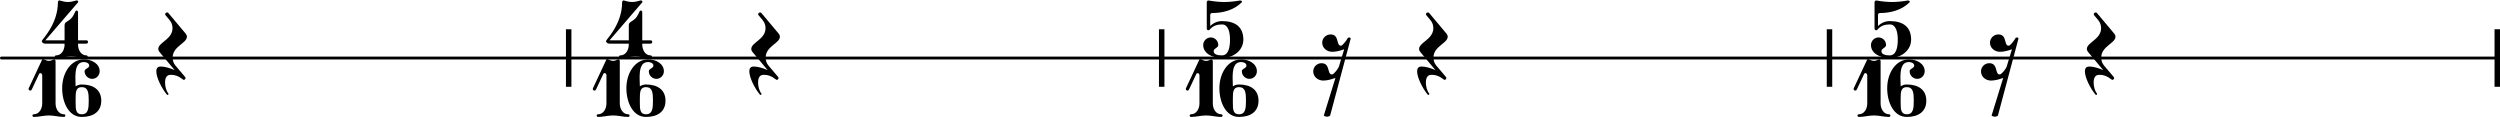 <svg xmlns="http://www.w3.org/2000/svg" xmlns:xlink="http://www.w3.org/1999/xlink" version="1.2" width="152.74mm" height="7.15mm" viewBox="8.536 -0 86.916 4.066">
<style type="text/css">
<![CDATA[
tspan { white-space: pre; }
]]>
</style>
<g transform="translate(8.536, 2.016)">
<line stroke-linejoin="round" stroke-linecap="round" stroke-width="0.1" stroke="currentColor" x1="0.05" y1="0" x2="86.866" y2="0"/>
</g>
<g transform="translate(95.262, 2.016)">
<rect x="0" y="-1" width="0.19" height="2" ry="0" fill="currentColor"/>
</g>
<g transform="translate(72.046, 2.016)">
<rect x="0" y="-1" width="0.19" height="2" ry="0" fill="currentColor"/>
</g>
<g transform="translate(48.829, 2.016)">
<rect x="0" y="-1" width="0.19" height="2" ry="0" fill="currentColor"/>
</g>
<g transform="translate(28.212, 2.016)">
<rect x="0" y="-1" width="0.19" height="2" ry="0" fill="currentColor"/>
</g>
<g transform="translate(14.062, 2.016)">
<path transform="scale(0.004, -0.004)" d="M-6 78c0 59 124 83 124 182c0 24 -8 49 -25 69l-35 42c-3 3 -4 7 -4 10c0 9 9 15 17 15c4 0 8 -1 11 -5l151 -180c7 -9 10 -17 10 -25c0 -59 -124 -83 -124 -182c0 -24 7 -49 24 -69l84 -99c3 -3 4 -7 4 -10c0 -9 -8 -16 -16 -16s-45 44 -109 44c-16 0 -53 0 -53 -67
c0 -35 11 -74 28 -94c7 -8 -5 -19 -12 -11c-45 54 -92 148 -92 202c0 41 27 42 40 42c33 0 78 -13 119 -31l-132 158c-7 9 -10 17 -10 25z" fill="currentColor"/>
</g>
<g transform="translate(9.997, 2.016)">
<path transform="scale(0.004, -0.004)" d="M196 117h117c0 -48 27 -94 72 -94c8 0 12 -5 12 -11s-4 -12 -12 -12c-44 0 -87 13 -131 13s-87 -13 -131 -13c-8 0 -12 6 -12 12s4 11 12 11c45 0 73 46 73 94zM-2 148c0 12 140 143 140 336c0 10 7 19 16 16c23 -7 47 -13 71 -13s48 6 71 13c14 4 23 -9 17 -16
l-284 -330h167v131c0 34 34 27 68 72c22 30 23 56 36 56c6 0 13 -5 13 -14v-245h72c10 0 15 -7 15 -14s-5 -15 -15 -15h-72v-8h-117v8h-167c-23 0 -31 14 -31 23z" fill="currentColor"/>
</g>
<g transform="translate(9.536, 4.064)">
<g>
<path transform="scale(0.004, -0.004)" d="M0 250l117 250c6 12 30 -13 58 -13c15 0 29 7 42 13c8 4 16 -5 16 -16v-367c0 -48 28 -94 73 -94c8 0 12 -5 12 -11s-4 -12 -12 -12c-44 0 -87 13 -131 13s-87 -13 -131 -13c-8 0 -12 6 -12 12s4 11 12 11c45 0 73 46 73 94v245c0 12 -9 19 -17 19c-4 0 -8 -3 -10 -7
l-64 -136c-3 -6 -7 -9 -12 -9c-8 0 -16 6 -16 14c0 2 1 5 2 7z" fill="currentColor"/>

<path transform="translate(1.161, 0) scale(0.004, -0.004)" d="M170 259c-51 0 -53 -43 -53 -100v-18v-18c0 -57 2 -100 53 -100c57 0 61 51 61 118s-4 118 -61 118zM117 266c15 10 33 16 53 16c101 0 170 -46 170 -141s-69 -141 -170 -141c-112 0 -170 124 -170 250c0 128 72 250 190 250c70 0 136 -39 136 -103
c0 -36 -29 -66 -65 -66s-66 30 -66 66c0 24 40 25 40 49c0 20 -23 31 -45 31c-66 0 -75 -65 -75 -139c0 -24 2 -48 2 -72z" fill="currentColor"/>
</g>
</g>
<g transform="translate(34.679, 2.016)">
<path transform="scale(0.004, -0.004)" d="M-6 78c0 59 124 83 124 182c0 24 -8 49 -25 69l-35 42c-3 3 -4 7 -4 10c0 9 9 15 17 15c4 0 8 -1 11 -5l151 -180c7 -9 10 -17 10 -25c0 -59 -124 -83 -124 -182c0 -24 7 -49 24 -69l84 -99c3 -3 4 -7 4 -10c0 -9 -8 -16 -16 -16s-45 44 -109 44c-16 0 -53 0 -53 -67
c0 -35 11 -74 28 -94c7 -8 -5 -19 -12 -11c-45 54 -92 148 -92 202c0 41 27 42 40 42c33 0 78 -13 119 -31l-132 158c-7 9 -10 17 -10 25z" fill="currentColor"/>
</g>
<g transform="translate(29.613, 2.016)">
<path transform="scale(0.004, -0.004)" d="M196 117h117c0 -48 27 -94 72 -94c8 0 12 -5 12 -11s-4 -12 -12 -12c-44 0 -87 13 -131 13s-87 -13 -131 -13c-8 0 -12 6 -12 12s4 11 12 11c45 0 73 46 73 94zM-2 148c0 12 140 143 140 336c0 10 7 19 16 16c23 -7 47 -13 71 -13s48 6 71 13c14 4 23 -9 17 -16
l-284 -330h167v131c0 34 34 27 68 72c22 30 23 56 36 56c6 0 13 -5 13 -14v-245h72c10 0 15 -7 15 -14s-5 -15 -15 -15h-72v-8h-117v8h-167c-23 0 -31 14 -31 23z" fill="currentColor"/>
</g>
<g transform="translate(29.152, 4.064)">
<g>
<path transform="scale(0.004, -0.004)" d="M0 250l117 250c6 12 30 -13 58 -13c15 0 29 7 42 13c8 4 16 -5 16 -16v-367c0 -48 28 -94 73 -94c8 0 12 -5 12 -11s-4 -12 -12 -12c-44 0 -87 13 -131 13s-87 -13 -131 -13c-8 0 -12 6 -12 12s4 11 12 11c45 0 73 46 73 94v245c0 12 -9 19 -17 19c-4 0 -8 -3 -10 -7
l-64 -136c-3 -6 -7 -9 -12 -9c-8 0 -16 6 -16 14c0 2 1 5 2 7z" fill="currentColor"/>

<path transform="translate(1.161, 0) scale(0.004, -0.004)" d="M170 259c-51 0 -53 -43 -53 -100v-18v-18c0 -57 2 -100 53 -100c57 0 61 51 61 118s-4 118 -61 118zM117 266c15 10 33 16 53 16c101 0 170 -46 170 -141s-69 -141 -170 -141c-112 0 -170 124 -170 250c0 128 72 250 190 250c70 0 136 -39 136 -103
c0 -36 -29 -66 -65 -66s-66 30 -66 66c0 24 40 25 40 49c0 20 -23 31 -45 31c-66 0 -75 -65 -75 -139c0 -24 2 -48 2 -72z" fill="currentColor"/>
</g>
</g>
<g transform="translate(54.296, 2.016)">
<path transform="scale(0.004, -0.004)" d="M125 205c79 0 45 -98 90 -98c15 0 50 49 57 63c6 12 23 12 28 0l-179 -670c-8 -7 -17 -10 -27 -10s-20 3 -28 10l101 327c-34 -12 -70 -23 -106 -23c-47 0 -87 34 -87 79c0 40 32 72 72 72c79 0 46 -98 91 -98c16 0 55 51 60 68l46 151c-34 -12 -68 -22 -104 -22
c-47 0 -87 34 -87 79c0 40 33 72 73 72z" fill="currentColor"/>
</g>
<g transform="translate(50.367, 2.016)">
<path transform="scale(0.004, -0.004)" d="M164 292c-91 0 -102 -51 -118 -51c-8 0 -15 6 -15 15v228c0 10 8 18 17 16c45 -8 90 -13 135 -13s91 5 136 13c15 2 22 -10 16 -16c-67 -67 -163 -93 -258 -93c-9 0 -16 -8 -16 -17v-96c28 28 64 43 103 43c115 0 185 -51 185 -161c0 -94 -87 -160 -186 -160
c-82 0 -163 39 -163 113c0 36 30 66 66 66s65 -30 65 -66c0 -25 -40 -28 -40 -53c0 -30 37 -37 72 -37c57 0 70 71 70 137c0 63 -15 132 -69 132z" fill="currentColor"/>
</g>
<g transform="translate(49.769, 4.064)">
<g>
<path transform="scale(0.004, -0.004)" d="M0 250l117 250c6 12 30 -13 58 -13c15 0 29 7 42 13c8 4 16 -5 16 -16v-367c0 -48 28 -94 73 -94c8 0 12 -5 12 -11s-4 -12 -12 -12c-44 0 -87 13 -131 13s-87 -13 -131 -13c-8 0 -12 6 -12 12s4 11 12 11c45 0 73 46 73 94v245c0 12 -9 19 -17 19c-4 0 -8 -3 -10 -7
l-64 -136c-3 -6 -7 -9 -12 -9c-8 0 -16 6 -16 14c0 2 1 5 2 7z" fill="currentColor"/>

<path transform="translate(1.161, 0) scale(0.004, -0.004)" d="M170 259c-51 0 -53 -43 -53 -100v-18v-18c0 -57 2 -100 53 -100c57 0 61 51 61 118s-4 118 -61 118zM117 266c15 10 33 16 53 16c101 0 170 -46 170 -141s-69 -141 -170 -141c-112 0 -170 124 -170 250c0 128 72 250 190 250c70 0 136 -39 136 -103
c0 -36 -29 -66 -65 -66s-66 30 -66 66c0 24 40 25 40 49c0 20 -23 31 -45 31c-66 0 -75 -65 -75 -139c0 -24 2 -48 2 -72z" fill="currentColor"/>
</g>
</g>
<g transform="translate(57.896, 2.016)">
<path transform="scale(0.004, -0.004)" d="M-6 78c0 59 124 83 124 182c0 24 -8 49 -25 69l-35 42c-3 3 -4 7 -4 10c0 9 9 15 17 15c4 0 8 -1 11 -5l151 -180c7 -9 10 -17 10 -25c0 -59 -124 -83 -124 -182c0 -24 7 -49 24 -69l84 -99c3 -3 4 -7 4 -10c0 -9 -8 -16 -16 -16s-45 44 -109 44c-16 0 -53 0 -53 -67
c0 -35 11 -74 28 -94c7 -8 -5 -19 -12 -11c-45 54 -92 148 -92 202c0 41 27 42 40 42c33 0 78 -13 119 -31l-132 158c-7 9 -10 17 -10 25z" fill="currentColor"/>
</g>
<g transform="translate(77.512, 2.016)">
<path transform="scale(0.004, -0.004)" d="M125 205c79 0 45 -98 90 -98c15 0 50 49 57 63c6 12 23 12 28 0l-179 -670c-8 -7 -17 -10 -27 -10s-20 3 -28 10l101 327c-34 -12 -70 -23 -106 -23c-47 0 -87 34 -87 79c0 40 32 72 72 72c79 0 46 -98 91 -98c16 0 55 51 60 68l46 151c-34 -12 -68 -22 -104 -22
c-47 0 -87 34 -87 79c0 40 33 72 73 72z" fill="currentColor"/>
</g>
<g transform="translate(73.583, 2.016)">
<path transform="scale(0.004, -0.004)" d="M164 292c-91 0 -102 -51 -118 -51c-8 0 -15 6 -15 15v228c0 10 8 18 17 16c45 -8 90 -13 135 -13s91 5 136 13c15 2 22 -10 16 -16c-67 -67 -163 -93 -258 -93c-9 0 -16 -8 -16 -17v-96c28 28 64 43 103 43c115 0 185 -51 185 -161c0 -94 -87 -160 -186 -160
c-82 0 -163 39 -163 113c0 36 30 66 66 66s65 -30 65 -66c0 -25 -40 -28 -40 -53c0 -30 37 -37 72 -37c57 0 70 71 70 137c0 63 -15 132 -69 132z" fill="currentColor"/>
</g>
<g transform="translate(72.986, 4.064)">
<g>
<path transform="scale(0.004, -0.004)" d="M0 250l117 250c6 12 30 -13 58 -13c15 0 29 7 42 13c8 4 16 -5 16 -16v-367c0 -48 28 -94 73 -94c8 0 12 -5 12 -11s-4 -12 -12 -12c-44 0 -87 13 -131 13s-87 -13 -131 -13c-8 0 -12 6 -12 12s4 11 12 11c45 0 73 46 73 94v245c0 12 -9 19 -17 19c-4 0 -8 -3 -10 -7
l-64 -136c-3 -6 -7 -9 -12 -9c-8 0 -16 6 -16 14c0 2 1 5 2 7z" fill="currentColor"/>

<path transform="translate(1.161, 0) scale(0.004, -0.004)" d="M170 259c-51 0 -53 -43 -53 -100v-18v-18c0 -57 2 -100 53 -100c57 0 61 51 61 118s-4 118 -61 118zM117 266c15 10 33 16 53 16c101 0 170 -46 170 -141s-69 -141 -170 -141c-112 0 -170 124 -170 250c0 128 72 250 190 250c70 0 136 -39 136 -103
c0 -36 -29 -66 -65 -66s-66 30 -66 66c0 24 40 25 40 49c0 20 -23 31 -45 31c-66 0 -75 -65 -75 -139c0 -24 2 -48 2 -72z" fill="currentColor"/>
</g>
</g>
<g transform="translate(81.112, 2.016)">
<path transform="scale(0.004, -0.004)" d="M-6 78c0 59 124 83 124 182c0 24 -8 49 -25 69l-35 42c-3 3 -4 7 -4 10c0 9 9 15 17 15c4 0 8 -1 11 -5l151 -180c7 -9 10 -17 10 -25c0 -59 -124 -83 -124 -182c0 -24 7 -49 24 -69l84 -99c3 -3 4 -7 4 -10c0 -9 -8 -16 -16 -16s-45 44 -109 44c-16 0 -53 0 -53 -67
c0 -35 11 -74 28 -94c7 -8 -5 -19 -12 -11c-45 54 -92 148 -92 202c0 41 27 42 40 42c33 0 78 -13 119 -31l-132 158c-7 9 -10 17 -10 25z" fill="currentColor"/>
</g>
</svg>
